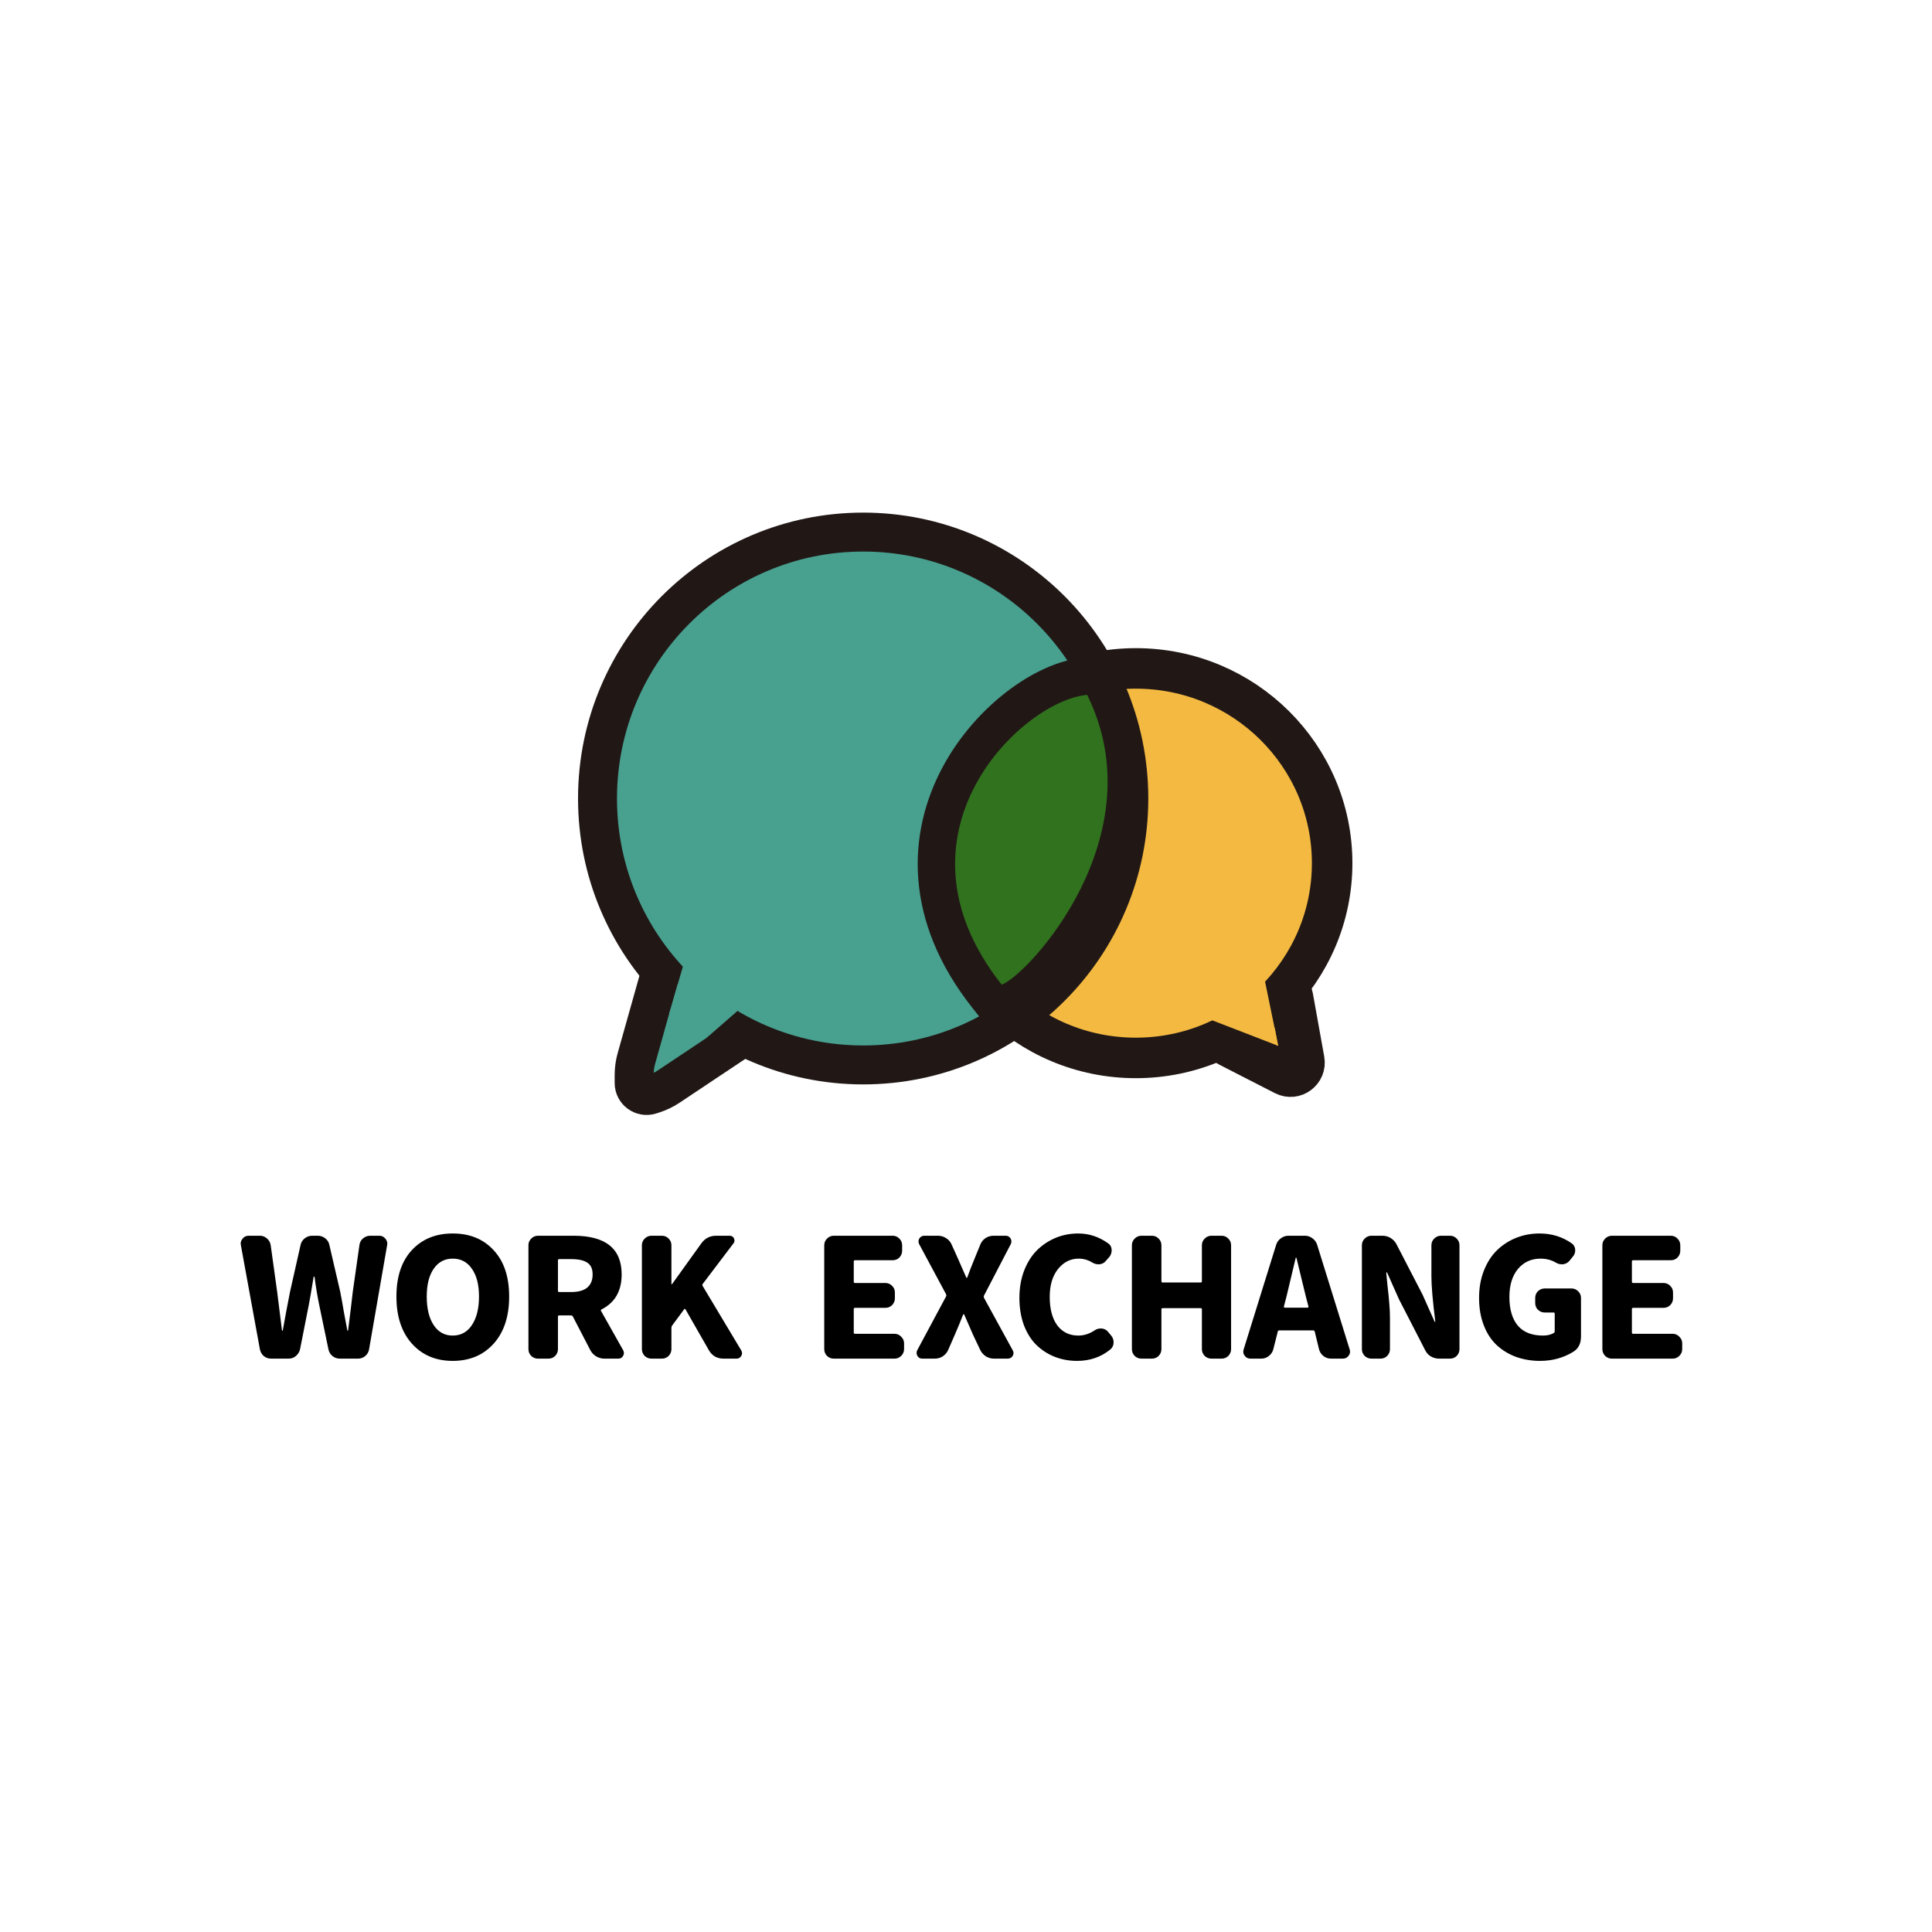 <svg width="1240" height="1240" viewBox="0 0 1240 1240" fill="none" xmlns="http://www.w3.org/2000/svg">
<rect width="1240" height="1240" fill="white"/>
<path d="M174.049 872C172.255 872 170.667 871.448 169.287 870.344C167.976 869.171 167.148 867.721 166.803 865.996L154.588 799.125C154.519 798.78 154.484 798.435 154.484 798.09C154.484 796.986 154.898 795.951 155.727 794.984C156.693 793.742 157.969 793.121 159.557 793.121H166.803C168.528 793.121 170.046 793.708 171.357 794.881C172.669 795.985 173.462 797.434 173.738 799.229L177.879 829.041L180.984 853.885C181.053 854.023 181.157 854.092 181.295 854.092C181.433 854.092 181.502 854.023 181.502 853.885C182.882 846.018 184.435 837.736 186.16 829.041L192.889 799.125C193.234 797.4 194.096 795.985 195.477 794.881C196.926 793.708 198.548 793.121 200.342 793.121H203.965C205.759 793.121 207.346 793.673 208.727 794.777C210.176 795.882 211.073 797.331 211.418 799.125L218.354 829.041C218.975 832.077 219.768 836.46 220.734 842.188C221.77 847.846 222.494 851.711 222.908 853.781C222.908 853.988 222.977 854.092 223.115 854.092C223.322 854.092 223.426 853.988 223.426 853.781C223.84 850.607 224.392 846.19 225.082 840.531C225.772 834.803 226.221 830.973 226.428 829.041L230.672 799.229C230.879 797.434 231.638 795.985 232.949 794.881C234.329 793.708 235.882 793.121 237.607 793.121H243.404C244.992 793.121 246.303 793.742 247.338 794.984C248.166 795.951 248.58 797.02 248.58 798.193C248.58 798.469 248.546 798.78 248.477 799.125L236.883 865.996C236.607 867.721 235.779 869.171 234.398 870.344C233.087 871.448 231.535 872 229.74 872H218.146C216.352 872 214.765 871.448 213.385 870.344C212.005 869.171 211.142 867.721 210.797 865.996L204.896 837.633C203.654 831.629 202.654 825.625 201.895 819.621C201.826 819.414 201.688 819.311 201.48 819.311C201.342 819.311 201.273 819.414 201.273 819.621C199.755 828.938 198.72 834.941 198.168 837.633L192.578 865.996C192.164 867.721 191.267 869.171 189.887 870.344C188.576 871.448 187.023 872 185.229 872H174.049ZM316.851 862.373C310.226 869.757 301.461 873.449 290.558 873.449C279.723 873.449 270.993 869.757 264.368 862.373C257.743 854.989 254.431 844.913 254.431 832.146C254.431 819.449 257.709 809.546 264.265 802.438C270.89 795.26 279.654 791.672 290.558 791.672C301.53 791.672 310.295 795.26 316.851 802.438C323.476 809.546 326.788 819.449 326.788 832.146C326.788 844.913 323.476 854.989 316.851 862.373ZM278.343 850.469C281.31 854.954 285.382 857.197 290.558 857.197C295.803 857.197 299.909 854.954 302.876 850.469C305.913 845.914 307.431 839.807 307.431 832.146C307.431 824.555 305.913 818.62 302.876 814.342C299.909 809.994 295.803 807.82 290.558 807.82C285.382 807.82 281.31 809.994 278.343 814.342C275.375 818.62 273.892 824.555 273.892 832.146C273.892 839.876 275.375 845.983 278.343 850.469ZM358.932 808.131C358.38 808.131 358.104 808.372 358.104 808.855V828.523C358.104 829.007 358.38 829.248 358.932 829.248H366.592C371.147 829.248 374.563 828.316 376.84 826.453C379.186 824.521 380.36 821.691 380.36 817.965C380.36 814.376 379.221 811.857 376.944 810.408C374.735 808.89 371.285 808.131 366.592 808.131H358.932ZM400.028 866.721C400.304 867.273 400.442 867.859 400.442 868.48C400.442 869.033 400.269 869.619 399.924 870.24C399.234 871.413 398.233 872 396.922 872H387.916C386.053 872 384.293 871.517 382.637 870.551C381.05 869.585 379.808 868.273 378.91 866.617L367.627 844.879C367.351 844.465 366.972 844.258 366.489 844.258H358.932C358.38 844.258 358.104 844.499 358.104 844.982V865.893C358.104 867.549 357.517 868.998 356.344 870.24C355.171 871.413 353.722 872 351.996 872H345.268C343.612 872 342.162 871.413 340.92 870.24C339.747 868.998 339.16 867.549 339.16 865.893V799.229C339.16 797.572 339.747 796.158 340.92 794.984C342.162 793.742 343.612 793.121 345.268 793.121H368.145C388.71 793.121 398.992 801.402 398.992 817.965C398.992 828.592 394.679 836.08 386.053 840.428C385.639 840.635 385.535 840.945 385.742 841.359L400.028 866.721ZM418.093 872C416.437 872 414.988 871.413 413.745 870.24C412.572 868.998 411.986 867.549 411.986 865.893V799.229C411.986 797.572 412.572 796.158 413.745 794.984C414.988 793.742 416.437 793.121 418.093 793.121H424.822C426.547 793.121 427.996 793.742 429.169 794.984C430.342 796.158 430.929 797.572 430.929 799.229V824.176C430.929 824.245 430.964 824.279 431.033 824.279C431.171 824.279 431.274 824.245 431.343 824.176L450.079 798.09C452.426 794.777 455.635 793.121 459.706 793.121H468.298C469.54 793.121 470.472 793.673 471.093 794.777C471.3 795.26 471.404 795.743 471.404 796.227C471.404 796.848 471.197 797.434 470.783 797.986L451.011 824.072C450.735 824.486 450.735 824.935 451.011 825.418L475.751 866.721C476.096 867.342 476.269 867.963 476.269 868.584C476.269 869.136 476.096 869.688 475.751 870.24C475.13 871.413 474.13 872 472.749 872H464.261C462.329 872 460.535 871.551 458.878 870.654C457.291 869.688 456.014 868.377 455.048 866.721L439.935 840.324C439.866 840.186 439.728 840.117 439.521 840.117C439.314 840.117 439.176 840.186 439.107 840.324L431.447 850.676C431.102 851.09 430.929 851.573 430.929 852.125V865.893C430.929 867.549 430.342 868.998 429.169 870.24C427.996 871.413 426.547 872 424.822 872H418.093ZM535.124 872C533.467 872 532.018 871.413 530.776 870.24C529.603 868.998 529.016 867.549 529.016 865.893V799.229C529.016 797.572 529.603 796.158 530.776 794.984C532.018 793.742 533.467 793.121 535.124 793.121H572.907C574.632 793.121 576.081 793.742 577.255 794.984C578.428 796.158 579.014 797.572 579.014 799.229V802.748C579.014 804.404 578.428 805.854 577.255 807.096C576.081 808.269 574.632 808.855 572.907 808.855H548.788C548.236 808.855 547.96 809.097 547.96 809.58V822.727C547.96 823.21 548.236 823.451 548.788 823.451H568.249C569.974 823.451 571.423 824.072 572.596 825.314C573.77 826.488 574.356 827.902 574.356 829.559V833.285C574.356 834.941 573.77 836.391 572.596 837.633C571.423 838.806 569.974 839.393 568.249 839.393H548.788C548.236 839.393 547.96 839.634 547.96 840.117V855.334C547.96 855.817 548.236 856.059 548.788 856.059H574.149C575.805 856.059 577.22 856.68 578.393 857.922C579.635 859.095 580.257 860.51 580.257 862.166V865.893C580.257 867.549 579.635 868.998 578.393 870.24C577.22 871.413 575.805 872 574.149 872H535.124ZM591.904 872C590.524 872 589.489 871.413 588.799 870.24C588.454 869.619 588.281 868.998 588.281 868.377C588.281 867.756 588.419 867.169 588.695 866.617L607.224 832.043C607.431 831.629 607.431 831.18 607.224 830.697L589.937 798.504C589.661 797.952 589.523 797.365 589.523 796.744C589.523 796.123 589.696 795.502 590.041 794.881C590.8 793.708 591.87 793.121 593.25 793.121H602.049C603.912 793.121 605.637 793.639 607.224 794.674C608.812 795.64 609.985 796.986 610.744 798.711L614.574 807.199C615.609 809.477 617.473 813.721 620.164 819.932C620.233 820.07 620.336 820.139 620.474 820.139C620.612 820.139 620.716 820.07 620.785 819.932C622.234 815.929 623.89 811.685 625.754 807.199L629.17 798.814C629.86 797.089 630.964 795.709 632.482 794.674C634.07 793.639 635.795 793.121 637.658 793.121H645.422C646.802 793.121 647.872 793.708 648.631 794.881C648.976 795.502 649.148 796.158 649.148 796.848C649.148 797.4 649.01 797.952 648.734 798.504L631.551 831.525C631.344 832.008 631.344 832.492 631.551 832.975L649.976 866.617C650.321 867.238 650.494 867.825 650.494 868.377C650.494 868.998 650.321 869.619 649.976 870.24C649.217 871.413 648.148 872 646.767 872H637.969C636.105 872 634.38 871.517 632.793 870.551C631.206 869.516 629.998 868.17 629.17 866.514L624.512 856.68C623.2 853.781 621.303 849.434 618.818 843.637C618.749 843.568 618.646 843.533 618.508 843.533C618.37 843.533 618.266 843.568 618.197 843.637C616.334 848.398 614.54 852.746 612.814 856.68L608.57 866.41C607.811 868.135 606.638 869.516 605.051 870.551C603.532 871.517 601.842 872 599.978 872H591.904ZM691.333 873.449C686.226 873.449 681.464 872.587 677.048 870.861C672.631 869.136 668.698 866.617 665.247 863.305C661.866 859.992 659.174 855.748 657.173 850.572C655.241 845.327 654.274 839.462 654.274 832.975C654.274 826.626 655.275 820.829 657.276 815.584C659.347 810.27 662.107 805.888 665.558 802.438C669.077 798.987 673.08 796.33 677.565 794.467C682.12 792.604 686.916 791.672 691.954 791.672C698.924 791.672 705.342 793.777 711.208 797.986C712.726 799.021 713.485 800.54 713.485 802.541C713.485 804.059 713.002 805.439 712.036 806.682L709.759 809.27C708.793 810.512 707.447 811.236 705.722 811.443C705.446 811.443 705.204 811.443 704.997 811.443C703.548 811.443 702.237 811.064 701.063 810.305C698.303 808.648 695.37 807.82 692.265 807.82C687.02 807.82 682.603 810.063 679.015 814.549C675.495 818.965 673.735 824.9 673.735 832.354C673.735 840.152 675.357 846.259 678.601 850.676C681.913 855.023 686.399 857.197 692.058 857.197C695.715 857.197 699.2 856.093 702.513 853.885C703.686 853.057 705.032 852.643 706.55 852.643C706.688 852.643 706.826 852.643 706.964 852.643C708.62 852.781 709.966 853.436 711.001 854.609L713.175 857.197C714.21 858.439 714.728 859.889 714.728 861.545C714.728 863.408 714.037 864.926 712.657 866.1C706.653 870.999 699.545 873.449 691.333 873.449ZM732.586 872C730.93 872 729.481 871.413 728.238 870.24C727.065 868.998 726.479 867.549 726.479 865.893V799.229C726.479 797.572 727.065 796.158 728.238 794.984C729.481 793.742 730.93 793.121 732.586 793.121H739.315C741.04 793.121 742.489 793.742 743.662 794.984C744.835 796.158 745.422 797.572 745.422 799.229V822.312C745.422 822.865 745.698 823.141 746.25 823.141H770.68C771.163 823.141 771.404 822.865 771.404 822.312V799.229C771.404 797.572 771.991 796.158 773.164 794.984C774.406 793.742 775.856 793.121 777.512 793.121H784.033C785.759 793.121 787.208 793.742 788.381 794.984C789.554 796.158 790.141 797.572 790.141 799.229V865.893C790.141 867.549 789.554 868.998 788.381 870.24C787.208 871.413 785.759 872 784.033 872H777.512C775.856 872 774.406 871.413 773.164 870.24C771.991 868.998 771.404 867.549 771.404 865.893V840.324C771.404 839.841 771.163 839.6 770.68 839.6H746.25C745.698 839.6 745.422 839.841 745.422 840.324V865.893C745.422 867.549 744.835 868.998 743.662 870.24C742.489 871.413 741.04 872 739.315 872H732.586ZM824.044 838.461C823.975 838.668 824.01 838.875 824.148 839.082C824.286 839.22 824.458 839.289 824.665 839.289H839.157C839.364 839.289 839.537 839.22 839.675 839.082C839.813 838.875 839.848 838.668 839.779 838.461L838.226 832.561C837.536 829.8 836.501 825.556 835.12 819.828C833.74 814.031 832.739 809.891 832.118 807.406C832.049 807.268 831.946 807.199 831.808 807.199C831.67 807.199 831.601 807.268 831.601 807.406C828.84 819.138 826.839 827.523 825.597 832.561L824.044 838.461ZM854.271 872C852.476 872 850.855 871.448 849.405 870.344C848.025 869.24 847.094 867.825 846.611 866.1L843.816 854.609C843.678 854.126 843.333 853.885 842.78 853.885H821.042C820.49 853.885 820.18 854.126 820.111 854.609L817.212 866.1C816.729 867.825 815.763 869.24 814.314 870.344C812.933 871.448 811.346 872 809.552 872H802.513C800.995 872 799.787 871.379 798.89 870.137C798.269 869.378 797.958 868.515 797.958 867.549C797.958 867.135 798.027 866.686 798.165 866.203L819.075 798.918C819.627 797.193 820.628 795.812 822.077 794.777C823.527 793.673 825.183 793.121 827.046 793.121H837.501C839.295 793.121 840.917 793.673 842.366 794.777C843.816 795.812 844.816 797.193 845.368 798.918L866.279 866.203C866.417 866.686 866.486 867.135 866.486 867.549C866.486 868.515 866.175 869.378 865.554 870.137C864.657 871.379 863.449 872 861.931 872H854.271ZM880.203 872C878.547 872 877.098 871.413 875.856 870.24C874.683 868.998 874.096 867.549 874.096 865.893V799.229C874.096 797.572 874.683 796.158 875.856 794.984C877.098 793.742 878.547 793.121 880.203 793.121H887.242C889.175 793.121 890.935 793.604 892.522 794.57C894.109 795.536 895.351 796.848 896.248 798.504L913.018 830.904L920.678 848.088C920.747 848.295 920.851 848.398 920.989 848.398C921.196 848.398 921.265 848.295 921.196 848.088C919.539 834.907 918.711 825.28 918.711 819.207V799.229C918.711 797.572 919.298 796.158 920.471 794.984C921.713 793.742 923.162 793.121 924.819 793.121H930.616C932.341 793.121 933.79 793.742 934.963 794.984C936.136 796.158 936.723 797.572 936.723 799.229V865.893C936.723 867.549 936.136 868.998 934.963 870.24C933.79 871.413 932.341 872 930.616 872H923.576C921.713 872 919.953 871.517 918.297 870.551C916.71 869.585 915.502 868.239 914.674 866.514L897.905 833.906L890.348 816.93C890.279 816.723 890.141 816.619 889.934 816.619C889.796 816.619 889.727 816.723 889.727 816.93C889.796 818.034 890.072 820.863 890.555 825.418C891.107 829.973 891.487 833.803 891.694 836.908C891.97 840.014 892.108 842.981 892.108 845.811V865.893C892.108 867.549 891.521 868.998 890.348 870.24C889.175 871.413 887.726 872 886 872H880.203ZM988.431 873.449C982.91 873.449 977.769 872.587 973.007 870.861C968.315 869.136 964.174 866.617 960.585 863.305C957.066 859.992 954.305 855.748 952.304 850.572C950.303 845.396 949.302 839.531 949.302 832.975C949.302 826.557 950.337 820.725 952.408 815.48C954.478 810.236 957.273 805.888 960.792 802.438C964.381 798.987 968.487 796.33 973.111 794.467C977.803 792.604 982.807 791.672 988.121 791.672C995.85 791.672 1002.72 793.777 1008.72 797.986C1010.24 799.09 1011 800.609 1011 802.541C1011 804.059 1010.48 805.405 1009.44 806.578L1007.17 809.373C1006.13 810.546 1004.79 811.236 1003.13 811.443C1002.85 811.443 1002.58 811.443 1002.3 811.443C1000.92 811.443 999.645 811.064 998.472 810.305C995.574 808.648 992.33 807.82 988.742 807.82C982.807 807.82 977.976 810.029 974.249 814.445C970.592 818.862 968.763 824.831 968.763 832.354C968.763 840.359 970.557 846.501 974.146 850.779C977.734 855.058 983.152 857.197 990.398 857.197C993.158 857.197 995.436 856.645 997.23 855.541C997.644 855.334 997.851 854.954 997.851 854.402V843.223C997.851 842.671 997.609 842.395 997.126 842.395H991.433C989.777 842.395 988.328 841.808 987.085 840.635C985.912 839.462 985.326 838.012 985.326 836.287V833.078C985.326 831.353 985.912 829.904 987.085 828.73C988.328 827.557 989.777 826.971 991.433 826.971H1008.62C1010.27 826.971 1011.69 827.557 1012.86 828.73C1014.1 829.904 1014.72 831.353 1014.72 833.078V857.715C1014.72 862.27 1013.1 865.548 1009.86 867.549C1003.51 871.482 996.367 873.449 988.431 873.449ZM1034.55 872C1032.89 872 1031.44 871.413 1030.2 870.24C1029.03 868.998 1028.44 867.549 1028.44 865.893V799.229C1028.44 797.572 1029.03 796.158 1030.2 794.984C1031.44 793.742 1032.89 793.121 1034.55 793.121H1072.33C1074.06 793.121 1075.51 793.742 1076.68 794.984C1077.85 796.158 1078.44 797.572 1078.44 799.229V802.748C1078.44 804.404 1077.85 805.854 1076.68 807.096C1075.51 808.269 1074.06 808.855 1072.33 808.855H1048.21C1047.66 808.855 1047.39 809.097 1047.39 809.58V822.727C1047.39 823.21 1047.66 823.451 1048.21 823.451H1067.67C1069.4 823.451 1070.85 824.072 1072.02 825.314C1073.2 826.488 1073.78 827.902 1073.78 829.559V833.285C1073.78 834.941 1073.2 836.391 1072.02 837.633C1070.85 838.806 1069.4 839.393 1067.67 839.393H1048.21C1047.66 839.393 1047.39 839.634 1047.39 840.117V855.334C1047.39 855.817 1047.66 856.059 1048.21 856.059H1073.57C1075.23 856.059 1076.65 856.68 1077.82 857.922C1079.06 859.095 1079.68 860.51 1079.68 862.166V865.893C1079.68 867.549 1079.06 868.998 1077.82 870.24C1076.65 871.413 1075.23 872 1073.57 872H1034.55Z" fill="black"/>
<path d="M836.14 680.598L828.838 640C827.774 634.085 820.811 631.412 816.062 635.095L787.439 657.292C782.811 660.881 783.482 668.064 788.695 670.734L824.619 689.134C830.512 692.153 837.312 687.114 836.14 680.598Z" fill="#F4B940" stroke="#211816" stroke-width="28"/>
<path d="M855 554C855 622.947 798.677 679 729 679C659.323 679 603 622.947 603 554C603 485.053 659.323 429 729 429C798.677 429 855 485.053 855 554Z" fill="#F4B940" stroke="#211816" stroke-width="26"/>
<path d="M820.409 671.259L774.5 653.5L810.5 623L820.409 671.259Z" fill="#F4B940"/>
<path d="M408.496 679.184L422.851 628.186C424.37 622.789 430.826 620.589 435.326 623.934L475.387 653.723C479.827 657.025 479.655 663.73 475.051 666.8L429.249 697.334C426.099 699.434 422.667 701.076 419.054 702.211L417.399 702.732C412.245 704.352 407 700.502 407 695.1V690.022C407 686.358 407.503 682.711 408.496 679.184Z" fill="#48A08F" stroke="#211816" stroke-width="25"/>
<path d="M724.5 512.5C724.5 606.973 648.132 683.5 554 683.5C459.868 683.5 383.5 606.973 383.5 512.5C383.5 418.027 459.868 341.5 554 341.5C648.132 341.5 724.5 418.027 724.5 512.5Z" fill="#48A08F" stroke="#211816" stroke-width="25"/>
<path d="M429.391 650.877L438.874 618.391L455.898 629.839L429.391 650.877Z" fill="#48A08F"/>
<path d="M453.6 666.061L464.909 628.305L482.839 640.53L453.6 666.061Z" fill="#48A08F"/>
<path d="M434.859 632L459.352 633.482L463 641.386L454 665L442.676 673L433.817 667.566L426.5 662L434.859 632Z" fill="#48A08F"/>
<path d="M453 665H454V665.5L453.5 666H453V665Z" fill="#48A08F"/>
<path d="M708.523 440.685L704.902 433.356L696.757 434.042C683.213 435.184 667.642 442.605 653.591 453.374C639.278 464.345 625.359 479.677 615.432 498.291C595.192 536.242 592.091 587.03 633.514 639.441L639.031 646.421L647.313 643.17C651.47 641.539 655.936 638.297 660.013 634.822C664.369 631.11 669.245 626.29 674.28 620.57C684.348 609.135 695.427 593.679 704.46 575.454C722.492 539.07 732.979 490.189 708.523 440.685Z" fill="#31721E" stroke="#211816" stroke-width="24"/>
</svg>
